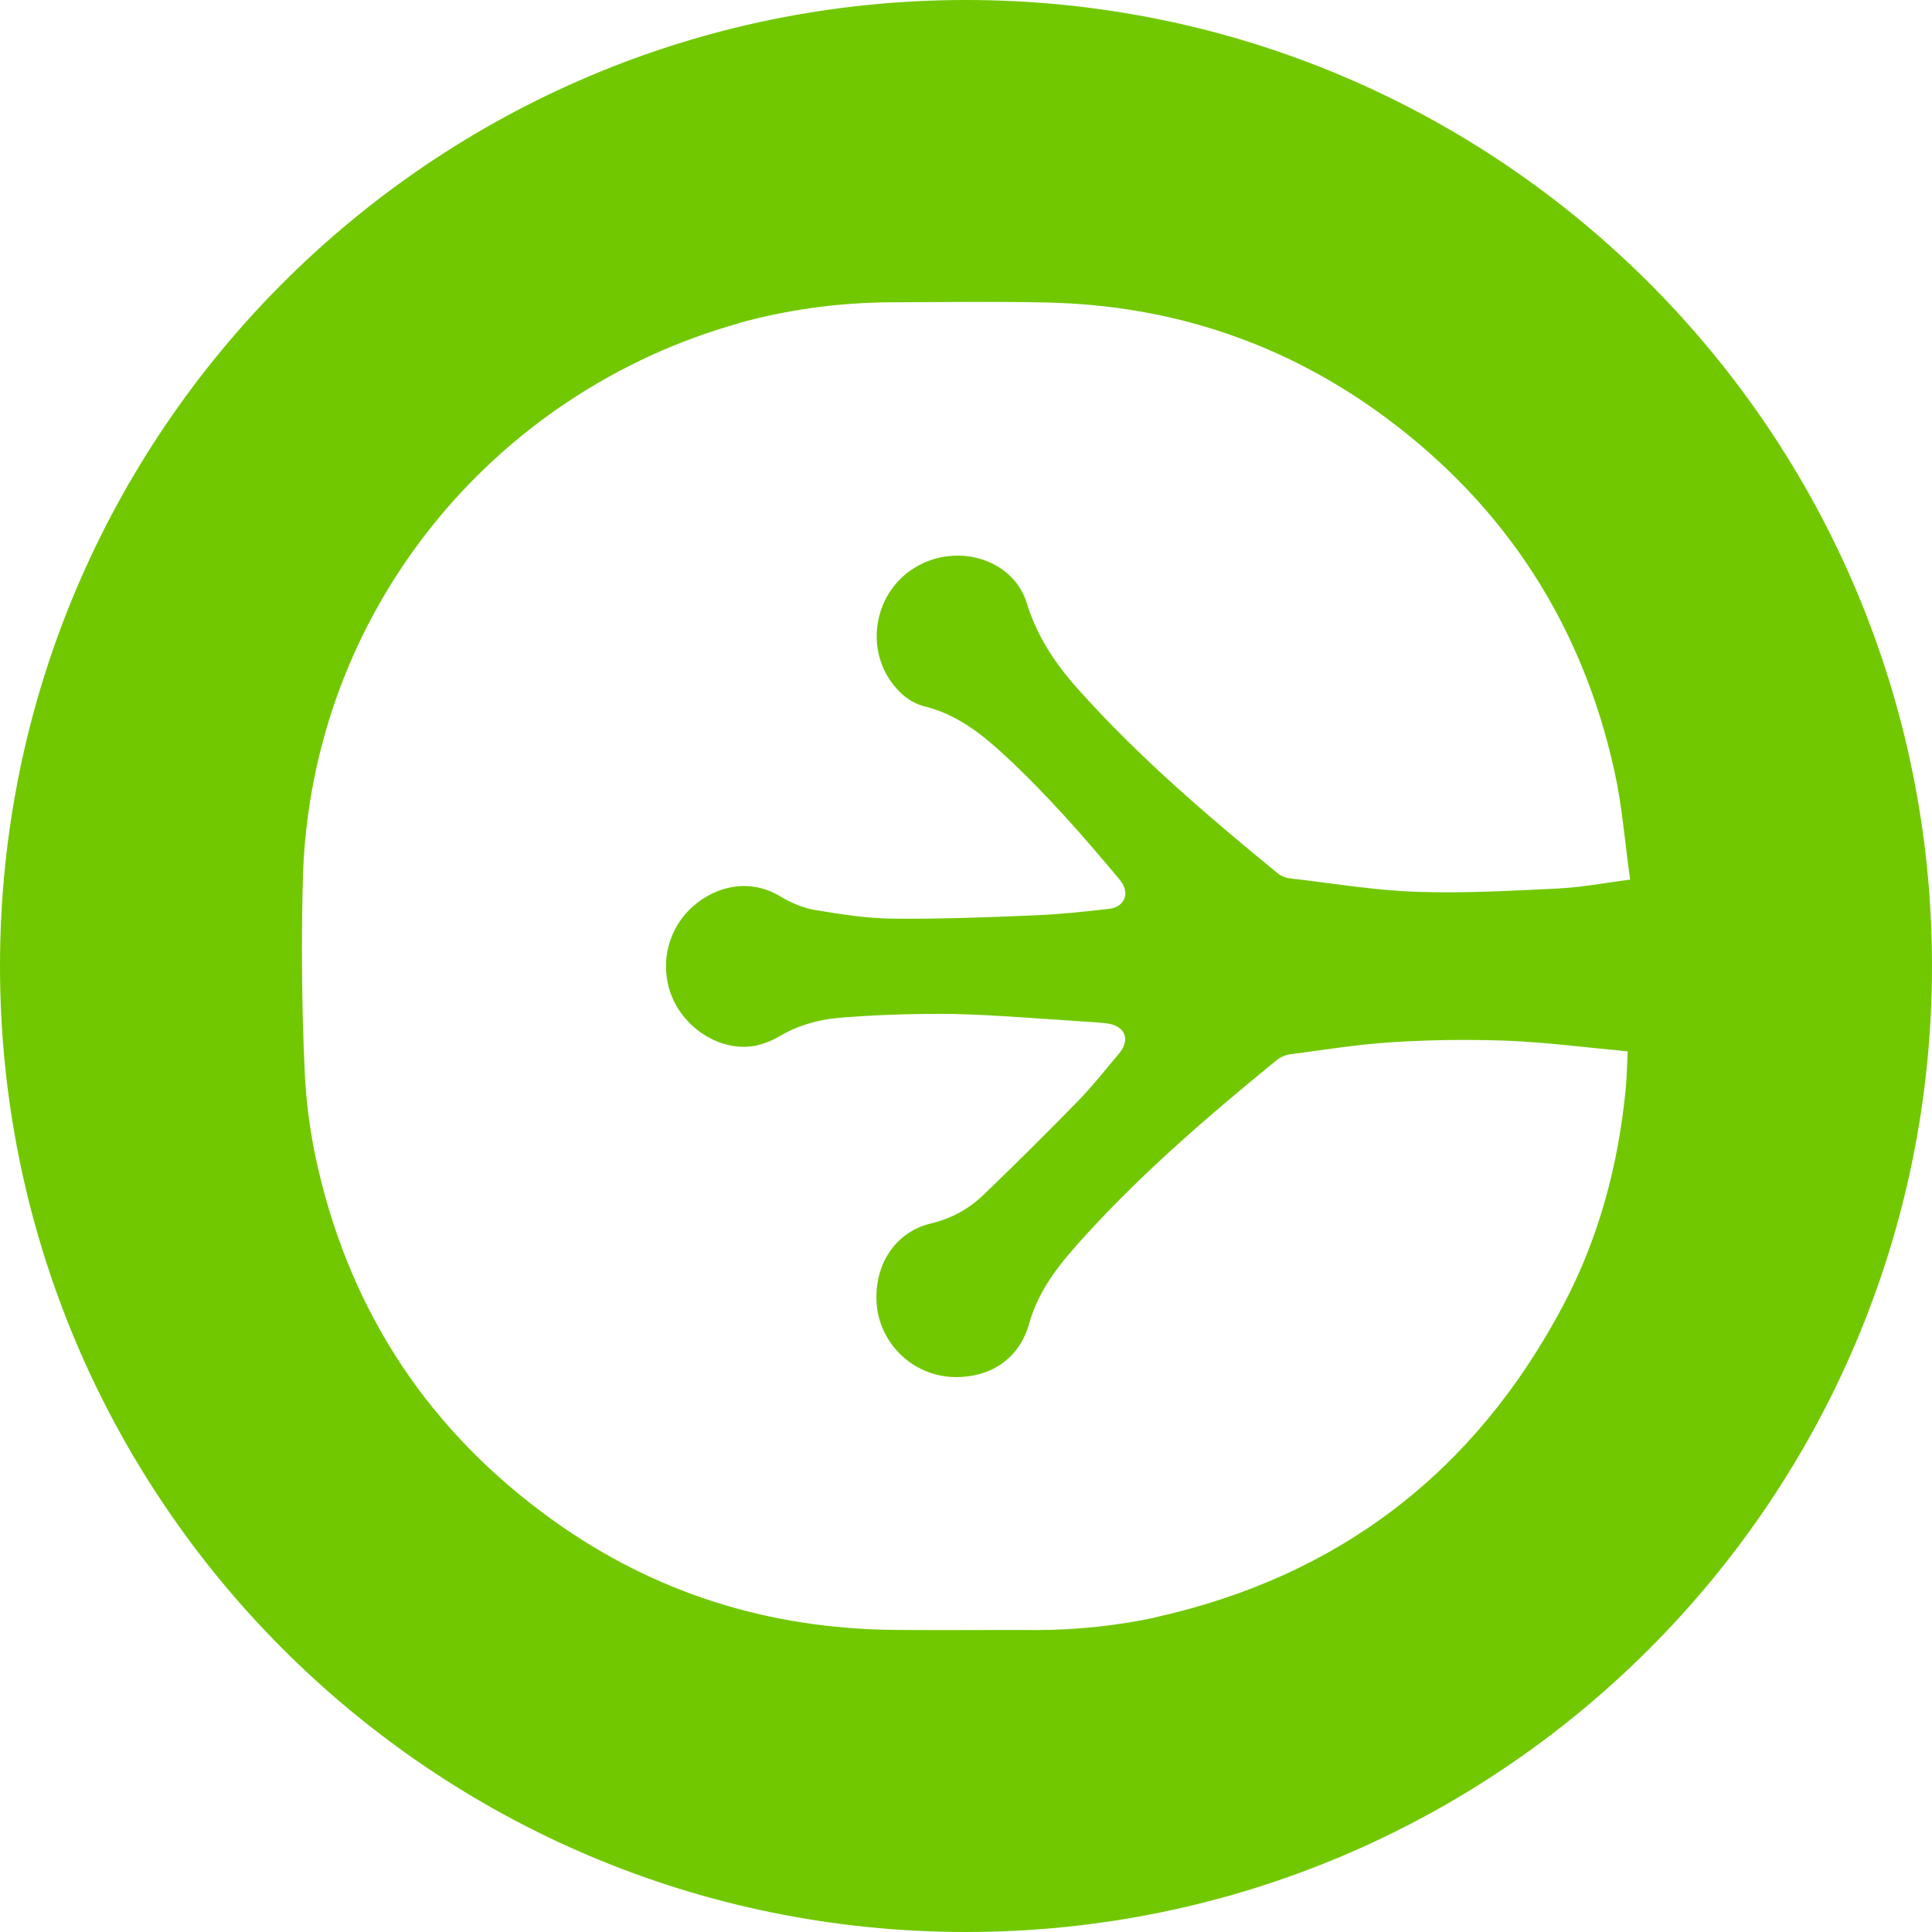 <!-- Generated by IcoMoon.io -->
<svg version="1.1" xmlns="http://www.w3.org/2000/svg" width="32" height="32" viewBox="0 0 32 32">
<title>coqui</title>
<path fill="#71c800" d="M16 32c-8.837 0-16-7.163-16-16s7.163-16 16-16 16 7.163 16 16-7.163 16-16 16zM25.82 14.715c0.377-0.018 0.75-0.091 1.18-0.146-0.087-0.62-0.132-1.218-0.26-1.797-0.533-2.417-1.796-4.374-3.78-5.85-1.661-1.233-3.538-1.863-5.604-1.911-0.863-0.020-1.726-0.007-2.59-0.004-0.889 0.003-1.749 0.126-2.565 0.354l0.068-0.016c-4.123 1.145-7.121 4.807-7.252 9.188l-0 0.015c-0.010 0.354-0.016 0.771-0.016 1.189 0 0.692 0.016 1.38 0.048 2.064l-0.004-0.097c0.022 0.553 0.098 1.113 0.224 1.652 0.563 2.429 1.869 4.375 3.892 5.826 1.681 1.205 3.57 1.792 5.635 1.814 0.745 0.008 1.49 0 2.235 0.002 0.034 0 0.074 0.001 0.114 0.001 0.697 0 1.377-0.075 2.032-0.217l-0.063 0.011c3.055-0.675 5.313-2.406 6.777-5.171 0.593-1.12 0.914-2.327 1.036-3.588 0.018-0.194 0.021-0.39 0.033-0.62-0.68-0.063-1.34-0.15-2.003-0.177-0.209-0.008-0.453-0.013-0.699-0.013-0.425 0-0.846 0.014-1.264 0.042l0.057-0.003c-0.563 0.035-1.124 0.126-1.685 0.2-0.087 0.014-0.163 0.049-0.226 0.101l0.001-0.001c-1.109 0.905-2.196 1.838-3.163 2.9-0.392 0.43-0.768 0.872-0.931 1.458-0.16 0.57-0.617 0.888-1.213 0.888-0.656-0.002-1.199-0.481-1.302-1.108l-0.001-0.008c-0.091-0.64 0.232-1.272 0.888-1.429 0.328-0.078 0.622-0.234 0.863-0.466 0.54-0.519 1.050-1.025 1.552-1.54l0.013-0.013c0.244-0.25 0.462-0.527 0.688-0.795 0.188-0.223 0.106-0.45-0.178-0.496-0.102-0.016-0.206-0.021-0.309-0.028-0.757-0.047-1.514-0.114-2.271-0.132-0.071-0.001-0.155-0.001-0.239-0.001-0.545 0-1.084 0.021-1.618 0.062l0.071-0.004c-0.37 0.023-0.729 0.11-1.058 0.3-0.117 0.072-0.254 0.129-0.398 0.164l-0.010 0.002c-0.492 0.103-1.040-0.175-1.318-0.651-0.111-0.19-0.176-0.418-0.176-0.661 0-0.361 0.144-0.688 0.378-0.927l-0 0c0.334-0.342 0.934-0.58 1.513-0.232 0.175 0.104 0.375 0.192 0.573 0.226 0.431 0.072 0.868 0.14 1.303 0.144 0.779 0.008 1.558-0.023 2.336-0.055 0.413-0.017 0.825-0.060 1.236-0.108 0.265-0.030 0.353-0.27 0.18-0.477-0.604-0.725-1.226-1.435-1.92-2.076-0.387-0.358-0.796-0.674-1.327-0.802-0.153-0.044-0.285-0.123-0.39-0.228l0 0c-0.613-0.592-0.488-1.625 0.24-2.069 0.694-0.423 1.63-0.142 1.854 0.589 0.166 0.542 0.462 0.988 0.828 1.401 1.004 1.13 2.149 2.108 3.314 3.063 0.054 0.046 0.121 0.079 0.195 0.092l0.002 0c0.704 0.082 1.407 0.2 2.113 0.225 0.787 0.028 1.577-0.018 2.364-0.055z"></path>
</svg>
